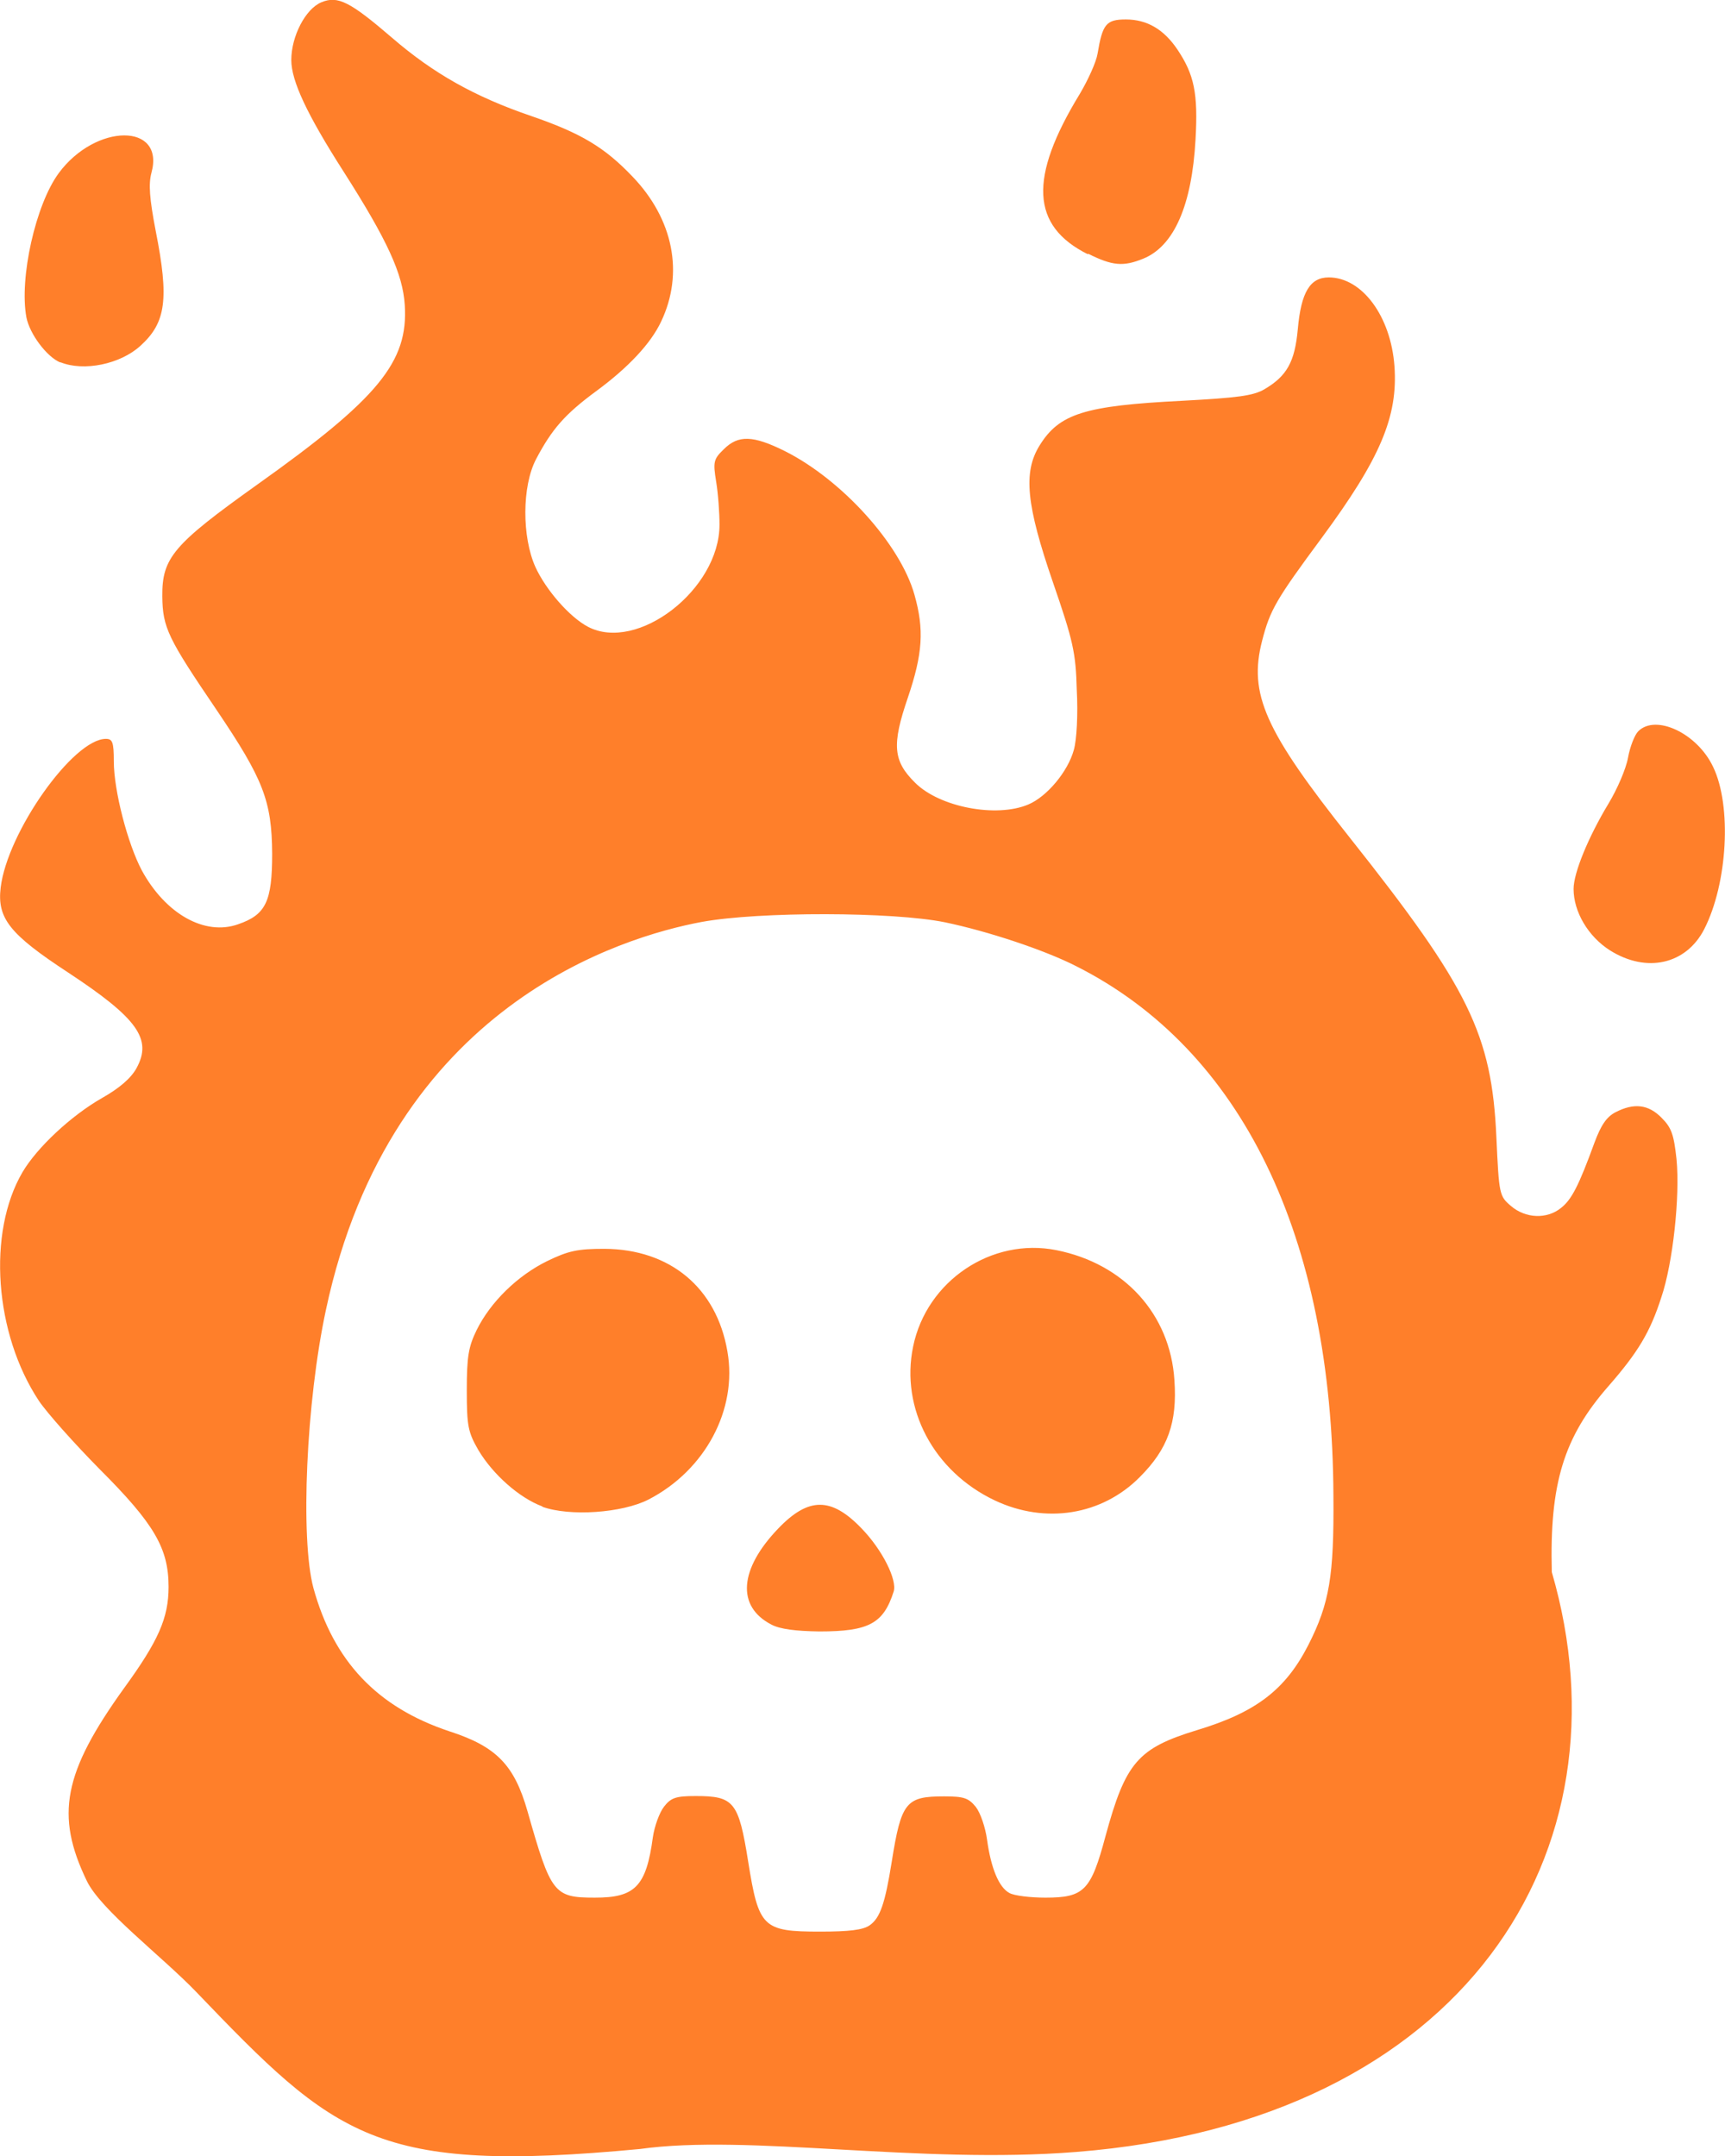 <?xml version="1.0" encoding="UTF-8" standalone="no"?>
<!-- Created with Inkscape (http://www.inkscape.org/) -->

<svg
   width="5.229mm"
   height="6.537mm"
   viewBox="0 0 5.229 6.537"
   version="1.1"
   id="svg1"
   xml:space="preserve"
   xmlns="http://www.w3.org/2000/svg"
   xmlns:svg="http://www.w3.org/2000/svg"><defs
     id="defs1" /><path
     style="fill:#ff7f2a;fill-opacity:1;stroke-width:0.048"
     d="M 1.94,6.515 C 1.138,6.591 1.018,6.48 0.594,6.038 0.491,5.931 0.305,5.79 0.263,5.702 0.167,5.503 0.192,5.374 0.376,5.118 0.48,4.975 0.511,4.905 0.511,4.811 0.511,4.694 0.468,4.62 0.302,4.454 0.226,4.377 0.143,4.284 0.118,4.247 -0.017,4.043 -0.039,3.737 0.068,3.554 c 0.044,-0.075 0.148,-0.172 0.241,-0.225 0.053,-0.03 0.088,-0.06 0.105,-0.091 C 0.462,3.15 0.417,3.087 0.206,2.948 0.029,2.832 -0.009,2.784 0.002,2.691 0.022,2.523 0.222,2.24 0.321,2.24 c 0.02,0 0.024,0.01 0.024,0.068 0,0.089 0.042,0.25 0.085,0.331 0.072,0.132 0.191,0.199 0.292,0.163 C 0.806,2.773 0.825,2.733 0.825,2.588 0.824,2.428 0.798,2.362 0.657,2.153 0.509,1.935 0.493,1.903 0.492,1.808 0.491,1.691 0.525,1.651 0.78,1.469 1.147,1.208 1.238,1.097 1.227,0.925 1.221,0.83 1.174,0.728 1.042,0.521 0.93,0.346 0.883,0.245 0.883,0.182 c -1.458e-5,-0.072 0.043,-0.155 0.091,-0.175 0.05,-0.021 0.087,-0.002 0.215,0.108 0.124,0.107 0.249,0.178 0.422,0.237 0.151,0.052 0.222,0.095 0.306,0.183 0.124,0.129 0.157,0.293 0.087,0.44 -0.031,0.066 -0.099,0.139 -0.197,0.211 -0.095,0.07 -0.134,0.115 -0.182,0.206 -0.043,0.082 -0.043,0.236 -0.002,0.327 0.032,0.07 0.104,0.152 0.159,0.181 0.15,0.079 0.399,-0.113 0.399,-0.309 1.535e-4,-0.035 -0.004,-0.094 -0.01,-0.13 -0.01,-0.061 -0.008,-0.069 0.023,-0.099 0.044,-0.044 0.089,-0.042 0.184,0.005 0.174,0.087 0.351,0.283 0.394,0.436 0.03,0.106 0.025,0.179 -0.02,0.312 -0.049,0.143 -0.045,0.192 0.022,0.258 0.074,0.074 0.246,0.107 0.343,0.066 0.057,-0.024 0.12,-0.1 0.138,-0.165 0.009,-0.031 0.013,-0.109 0.009,-0.183 C 3.261,1.978 3.253,1.943 3.192,1.766 3.111,1.531 3.101,1.432 3.151,1.351 c 0.06,-0.097 0.136,-0.121 0.433,-0.136 0.167,-0.009 0.215,-0.015 0.249,-0.035 0.068,-0.04 0.092,-0.083 0.101,-0.182 0.01,-0.112 0.037,-0.157 0.094,-0.157 0.101,1.165e-4 0.188,0.118 0.199,0.269 0.011,0.153 -0.043,0.28 -0.22,0.52 -0.139,0.188 -0.157,0.219 -0.181,0.312 -0.042,0.162 0.008,0.273 0.266,0.598 0.361,0.455 0.43,0.596 0.444,0.908 0.008,0.174 0.009,0.178 0.044,0.208 0.044,0.038 0.109,0.041 0.152,0.006 0.032,-0.025 0.054,-0.068 0.101,-0.197 0.02,-0.054 0.037,-0.079 0.064,-0.093 0.056,-0.029 0.1,-0.024 0.14,0.017 0.03,0.03 0.037,0.051 0.045,0.125 0.011,0.113 -0.011,0.316 -0.046,0.419 C 5.002,4.039 4.965,4.1 4.876,4.202 4.74,4.357 4.697,4.498 4.704,4.766 4.95,5.611 4.442,6.431 3.262,6.524 2.785,6.562 2.27,6.469 1.94,6.515 Z M 2.636,5.837 c 0.032,-0.022 0.047,-0.067 0.067,-0.192 0.029,-0.182 0.043,-0.199 0.159,-0.199 0.06,0 0.074,0.005 0.096,0.032 0.014,0.018 0.029,0.062 0.034,0.099 0.012,0.087 0.036,0.145 0.068,0.162 0.014,0.008 0.063,0.014 0.109,0.014 0.117,0 0.138,-0.021 0.182,-0.186 C 3.412,5.343 3.449,5.3 3.629,5.245 3.808,5.191 3.897,5.122 3.966,4.987 4.03,4.861 4.044,4.778 4.042,4.535 4.039,3.748 3.764,3.182 3.262,2.929 3.166,2.88 2.994,2.823 2.864,2.796 2.706,2.764 2.303,2.763 2.127,2.795 1.887,2.84 1.185,3.047 0.988,3.971 0.928,4.25 0.91,4.664 0.95,4.814 1.011,5.036 1.143,5.176 1.363,5.249 1.505,5.295 1.559,5.351 1.599,5.491 c 0.071,0.25 0.08,0.262 0.204,0.262 0.122,3.363e-4 0.156,-0.034 0.176,-0.183 0.005,-0.034 0.02,-0.075 0.034,-0.093 0.021,-0.027 0.036,-0.032 0.096,-0.032 0.116,0 0.13,0.017 0.159,0.199 0.032,0.2 0.044,0.212 0.218,0.212 0.088,0 0.13,-0.005 0.15,-0.019 z M 2.338,4.925 c -0.106,-0.055 -0.097,-0.168 0.021,-0.291 0.092,-0.096 0.161,-0.096 0.253,0 0.063,0.065 0.108,0.156 0.097,0.191 C 2.678,4.922 2.634,4.946 2.484,4.946 2.412,4.945 2.364,4.939 2.338,4.925 Z M 1.644,4.567 C 1.574,4.541 1.494,4.47 1.45,4.396 1.419,4.342 1.415,4.324 1.415,4.215 c 0,-0.102 0.005,-0.132 0.03,-0.183 0.042,-0.085 0.124,-0.165 0.214,-0.209 0.064,-0.031 0.092,-0.037 0.173,-0.037 0.199,10e-4 0.34,0.118 0.373,0.311 0.031,0.176 -0.067,0.36 -0.239,0.449 -0.08,0.041 -0.239,0.052 -0.322,0.022 z M 3.016,4.549 C 2.83,4.461 2.729,4.27 2.768,4.082 2.809,3.883 3.006,3.751 3.202,3.79 c 0.206,0.041 0.345,0.194 0.358,0.394 0.009,0.129 -0.02,0.209 -0.105,0.294 C 3.34,4.594 3.169,4.621 3.016,4.549 Z M 4.88,2.881 c -0.066,-0.042 -0.11,-0.117 -0.11,-0.186 2.83e-5,-0.049 0.045,-0.158 0.106,-0.259 0.026,-0.043 0.053,-0.105 0.059,-0.139 0.006,-0.033 0.02,-0.069 0.031,-0.08 0.053,-0.053 0.179,0.006 0.227,0.108 C 5.25,2.443 5.237,2.678 5.166,2.817 5.111,2.924 4.991,2.951 4.88,2.881 Z M 0.183,1.099 C 0.142,1.082 0.09,1.013 0.08,0.962 0.058,0.843 0.108,0.62 0.178,0.525 c 0.112,-0.152 0.323,-0.153 0.281,-9.092e-4 -0.009,0.034 -0.006,0.077 0.013,0.176 0.041,0.207 0.031,0.278 -0.046,0.348 -0.061,0.056 -0.172,0.079 -0.243,0.05 z M 3.298,0.771 c -0.173,-0.086 -0.18,-0.232 -0.025,-0.486 0.025,-0.042 0.05,-0.097 0.054,-0.122 0.015,-0.09 0.026,-0.104 0.086,-0.104 0.064,9.65e-5 0.115,0.03 0.156,0.091 0.051,0.076 0.063,0.133 0.055,0.273 -0.011,0.199 -0.065,0.323 -0.158,0.361 -0.061,0.025 -0.094,0.022 -0.168,-0.015 z"
     id="path68" /></svg>
